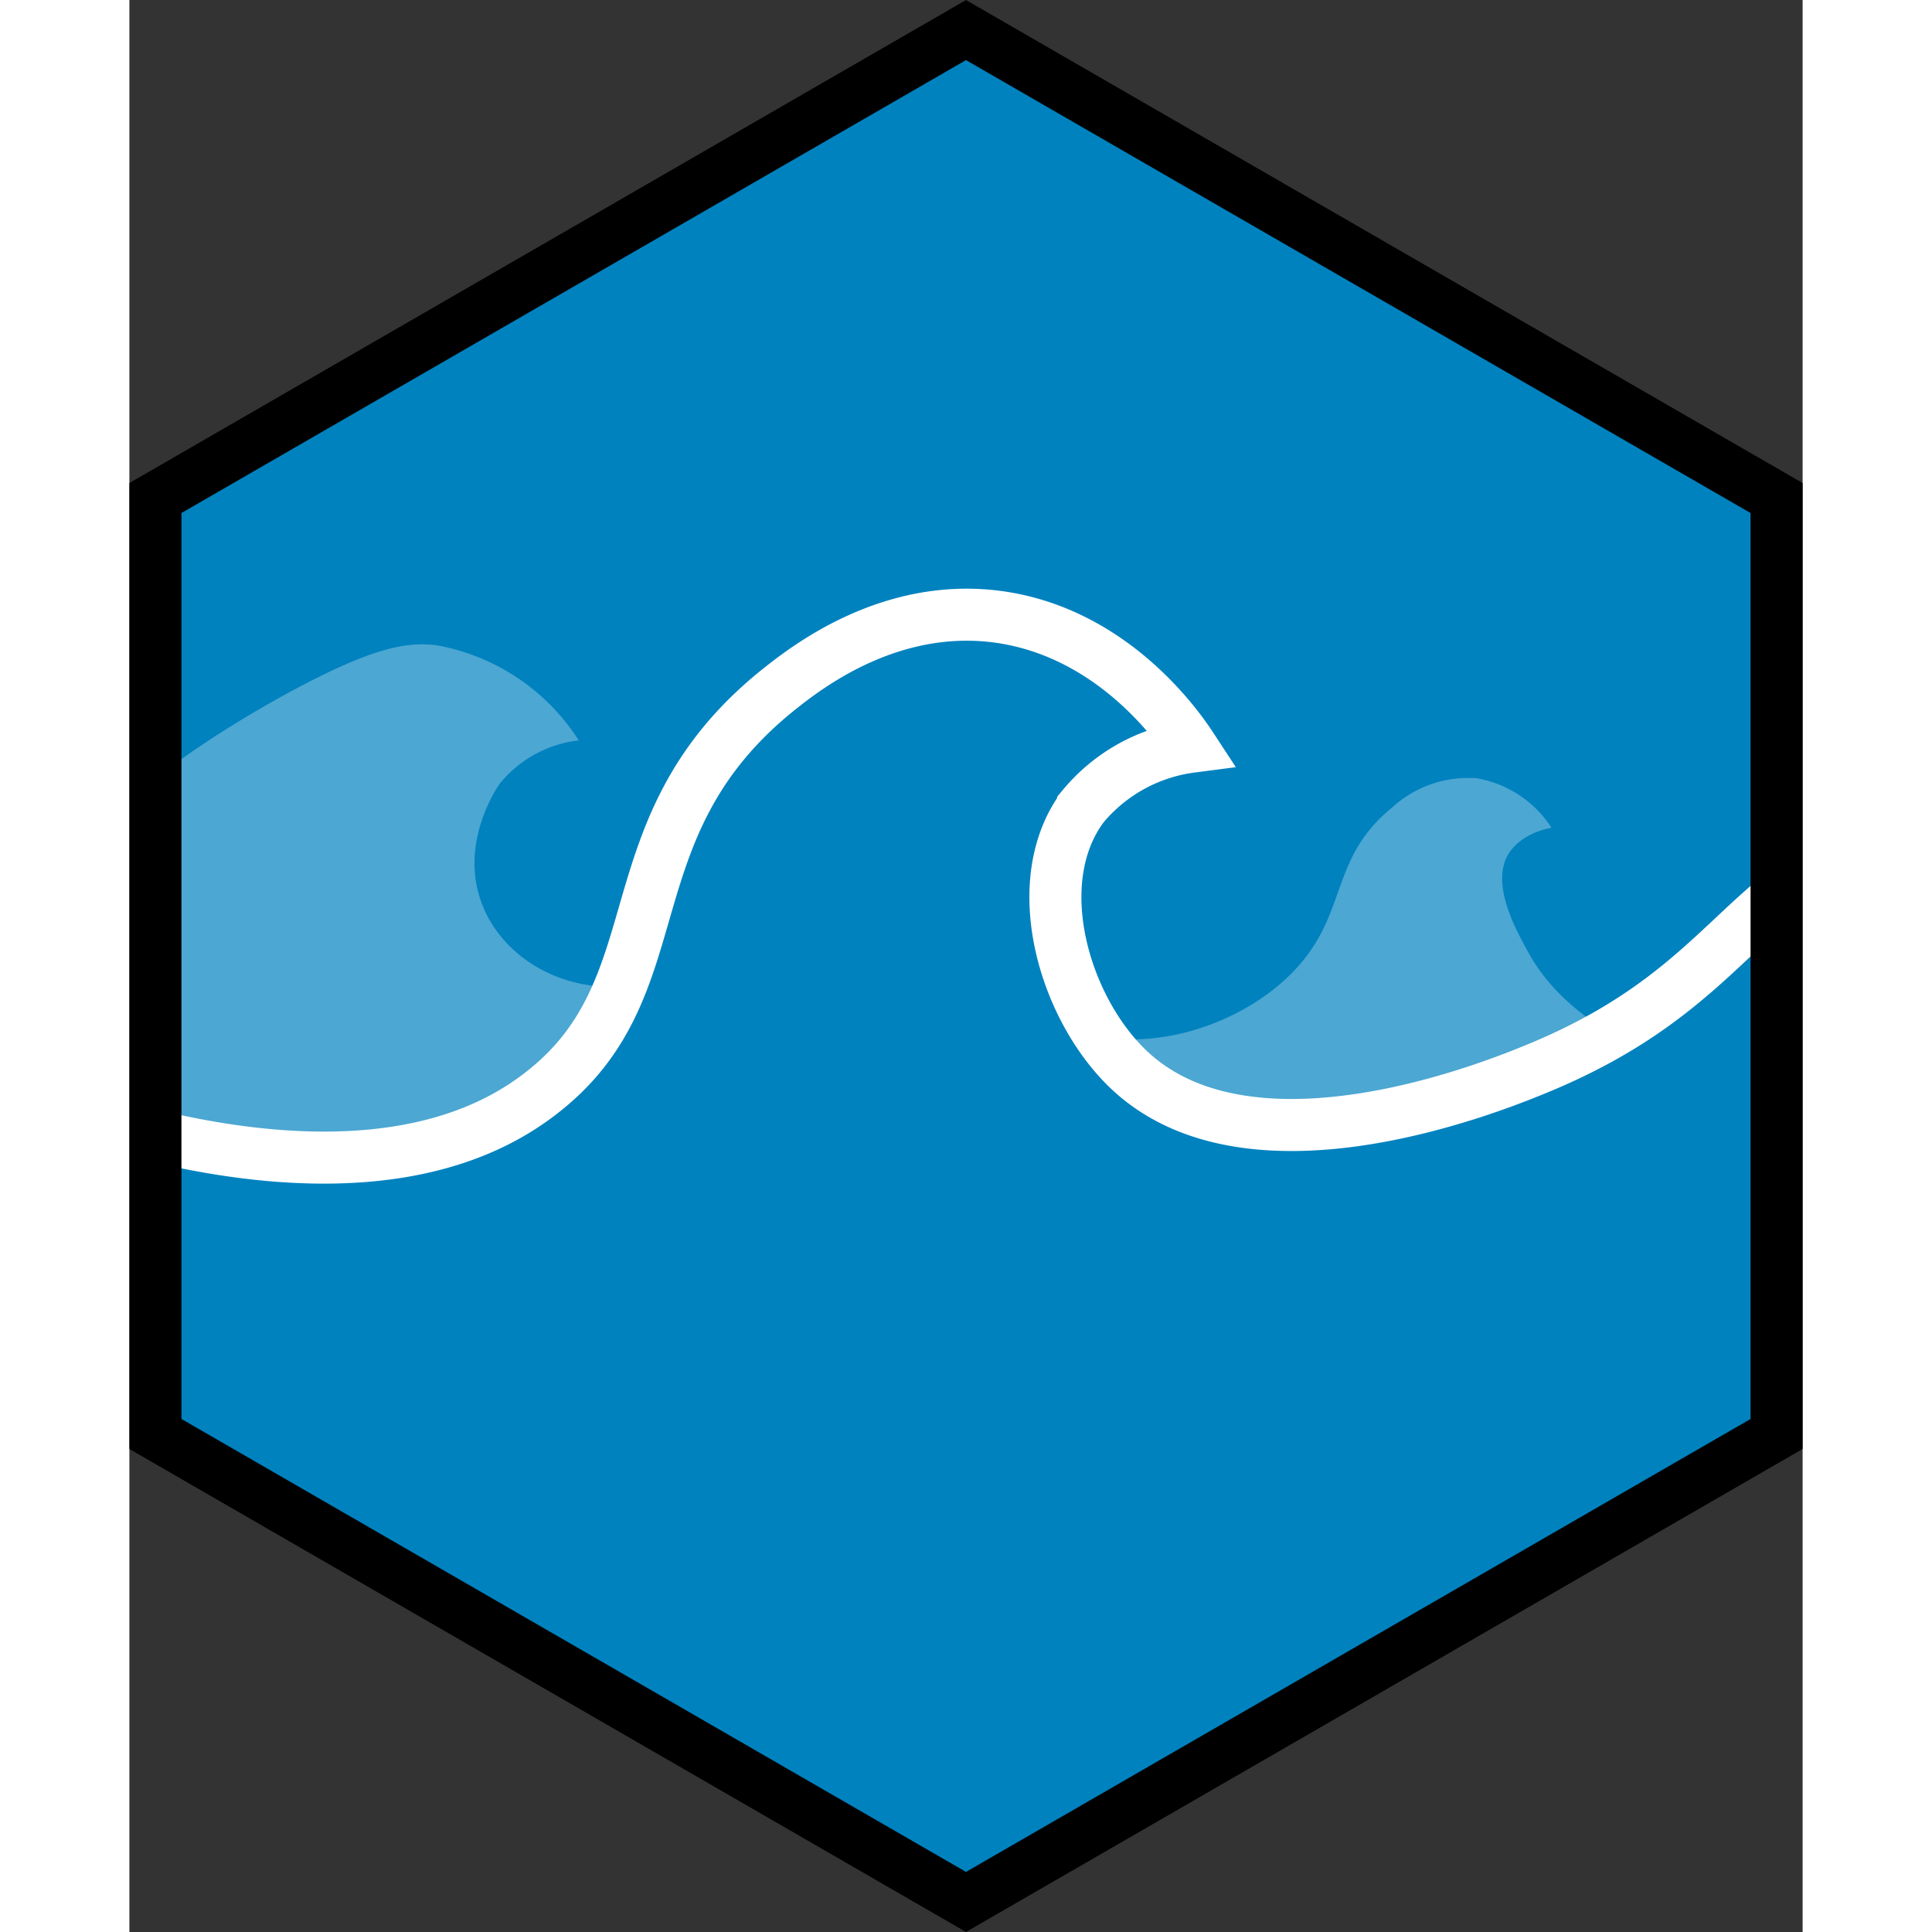<svg xmlns="http://www.w3.org/2000/svg" xml:space="preserve" fill-rule="evenodd" stroke-miterlimit="10" clip-rule="evenodd" viewBox="0 0 187.58 216.59" height="512" width="512">
  <rect x="0" y="0" width="187.58" height="216.59" fill="#333333" stroke="none"/>
  <path fill="#0082bf" fill-rule="nonzero" d="M184.66 160.76V55.83L93.79 3.37 2.92 55.83v104.93l90.87 52.46z"/>
  <g transform="translate(-407.49 -938.62) scale(4.167)">
    <clipPath id="a">
      <path d="M98.5 238.67v25.18l21.8 12.6 21.82-12.6v-25.18l-21.81-12.6z" clip-rule="nonzero"/>
    </clipPath>
    <g clip-path="url(#a)">
      <path fill="none" stroke="#fff" stroke-width="1.4" d="M156.95 250.43c-5.72-3.46-9.51-3.38-11.94-2.62-3.81 1.19-4.16 4-9.18 6.12-1.05.44-7.75 3.26-11.12.13-1.77-1.65-2.79-5.08-1.26-7.12a4.55 4.55 0 0 1 2.91-1.6c-.36-.55-2.14-3.1-5.24-3.5-2.96-.38-5.22 1.45-5.91 2-4.58 3.71-2.63 7.94-6.33 10.81-4.6 3.6-12.51.6-13.95.06a20.61 20.61 0 0 1-6.19-3.7l-.23 38.05 67.27-.24 1.17-38.39Z"/>
      <path fill="#fff" fill-opacity=".3" fill-rule="nonzero" d="M137.8 253.14c-.53.3-1.14.62-1.83.91-1.06.44-7.75 3.25-11.13.13a5.5 5.5 0 0 1-.85-1.02c2.02.3 4.24-.67 5.37-2.06 1.19-1.46.79-2.82 2.42-4.14a3.02 3.02 0 0 1 2.27-.77 3.01 3.01 0 0 1 2 1.33c-.27.05-.78.2-1.1.62-.61.81.16 2.16.48 2.74.55 1 1.43 1.72 2.37 2.26m-26.62-1.36a6.62 6.62 0 0 1-2.17 3c-1.2.94-7.48 3.09-13.95.05a17.95 17.95 0 0 1-7.44-6.68c4.43 1.14 7.14.42 8.82-.52 1.44-.81 2.23-1.83 5.28-3.55 2.55-1.42 3.51-1.57 4.33-1.47a5.74 5.74 0 0 1 3.83 2.56 3.2 3.2 0 0 0-2.13 1.17c-.11.16-1.06 1.59-.5 3.16.52 1.47 2.14 2.46 3.93 2.28"/>
    </g>
  </g>
  <path fill="none" stroke="#000" stroke-width="5.83" d="M184.66 160.76V55.83L93.79 3.37 2.92 55.83v104.93l90.87 52.46z"/>
</svg>
